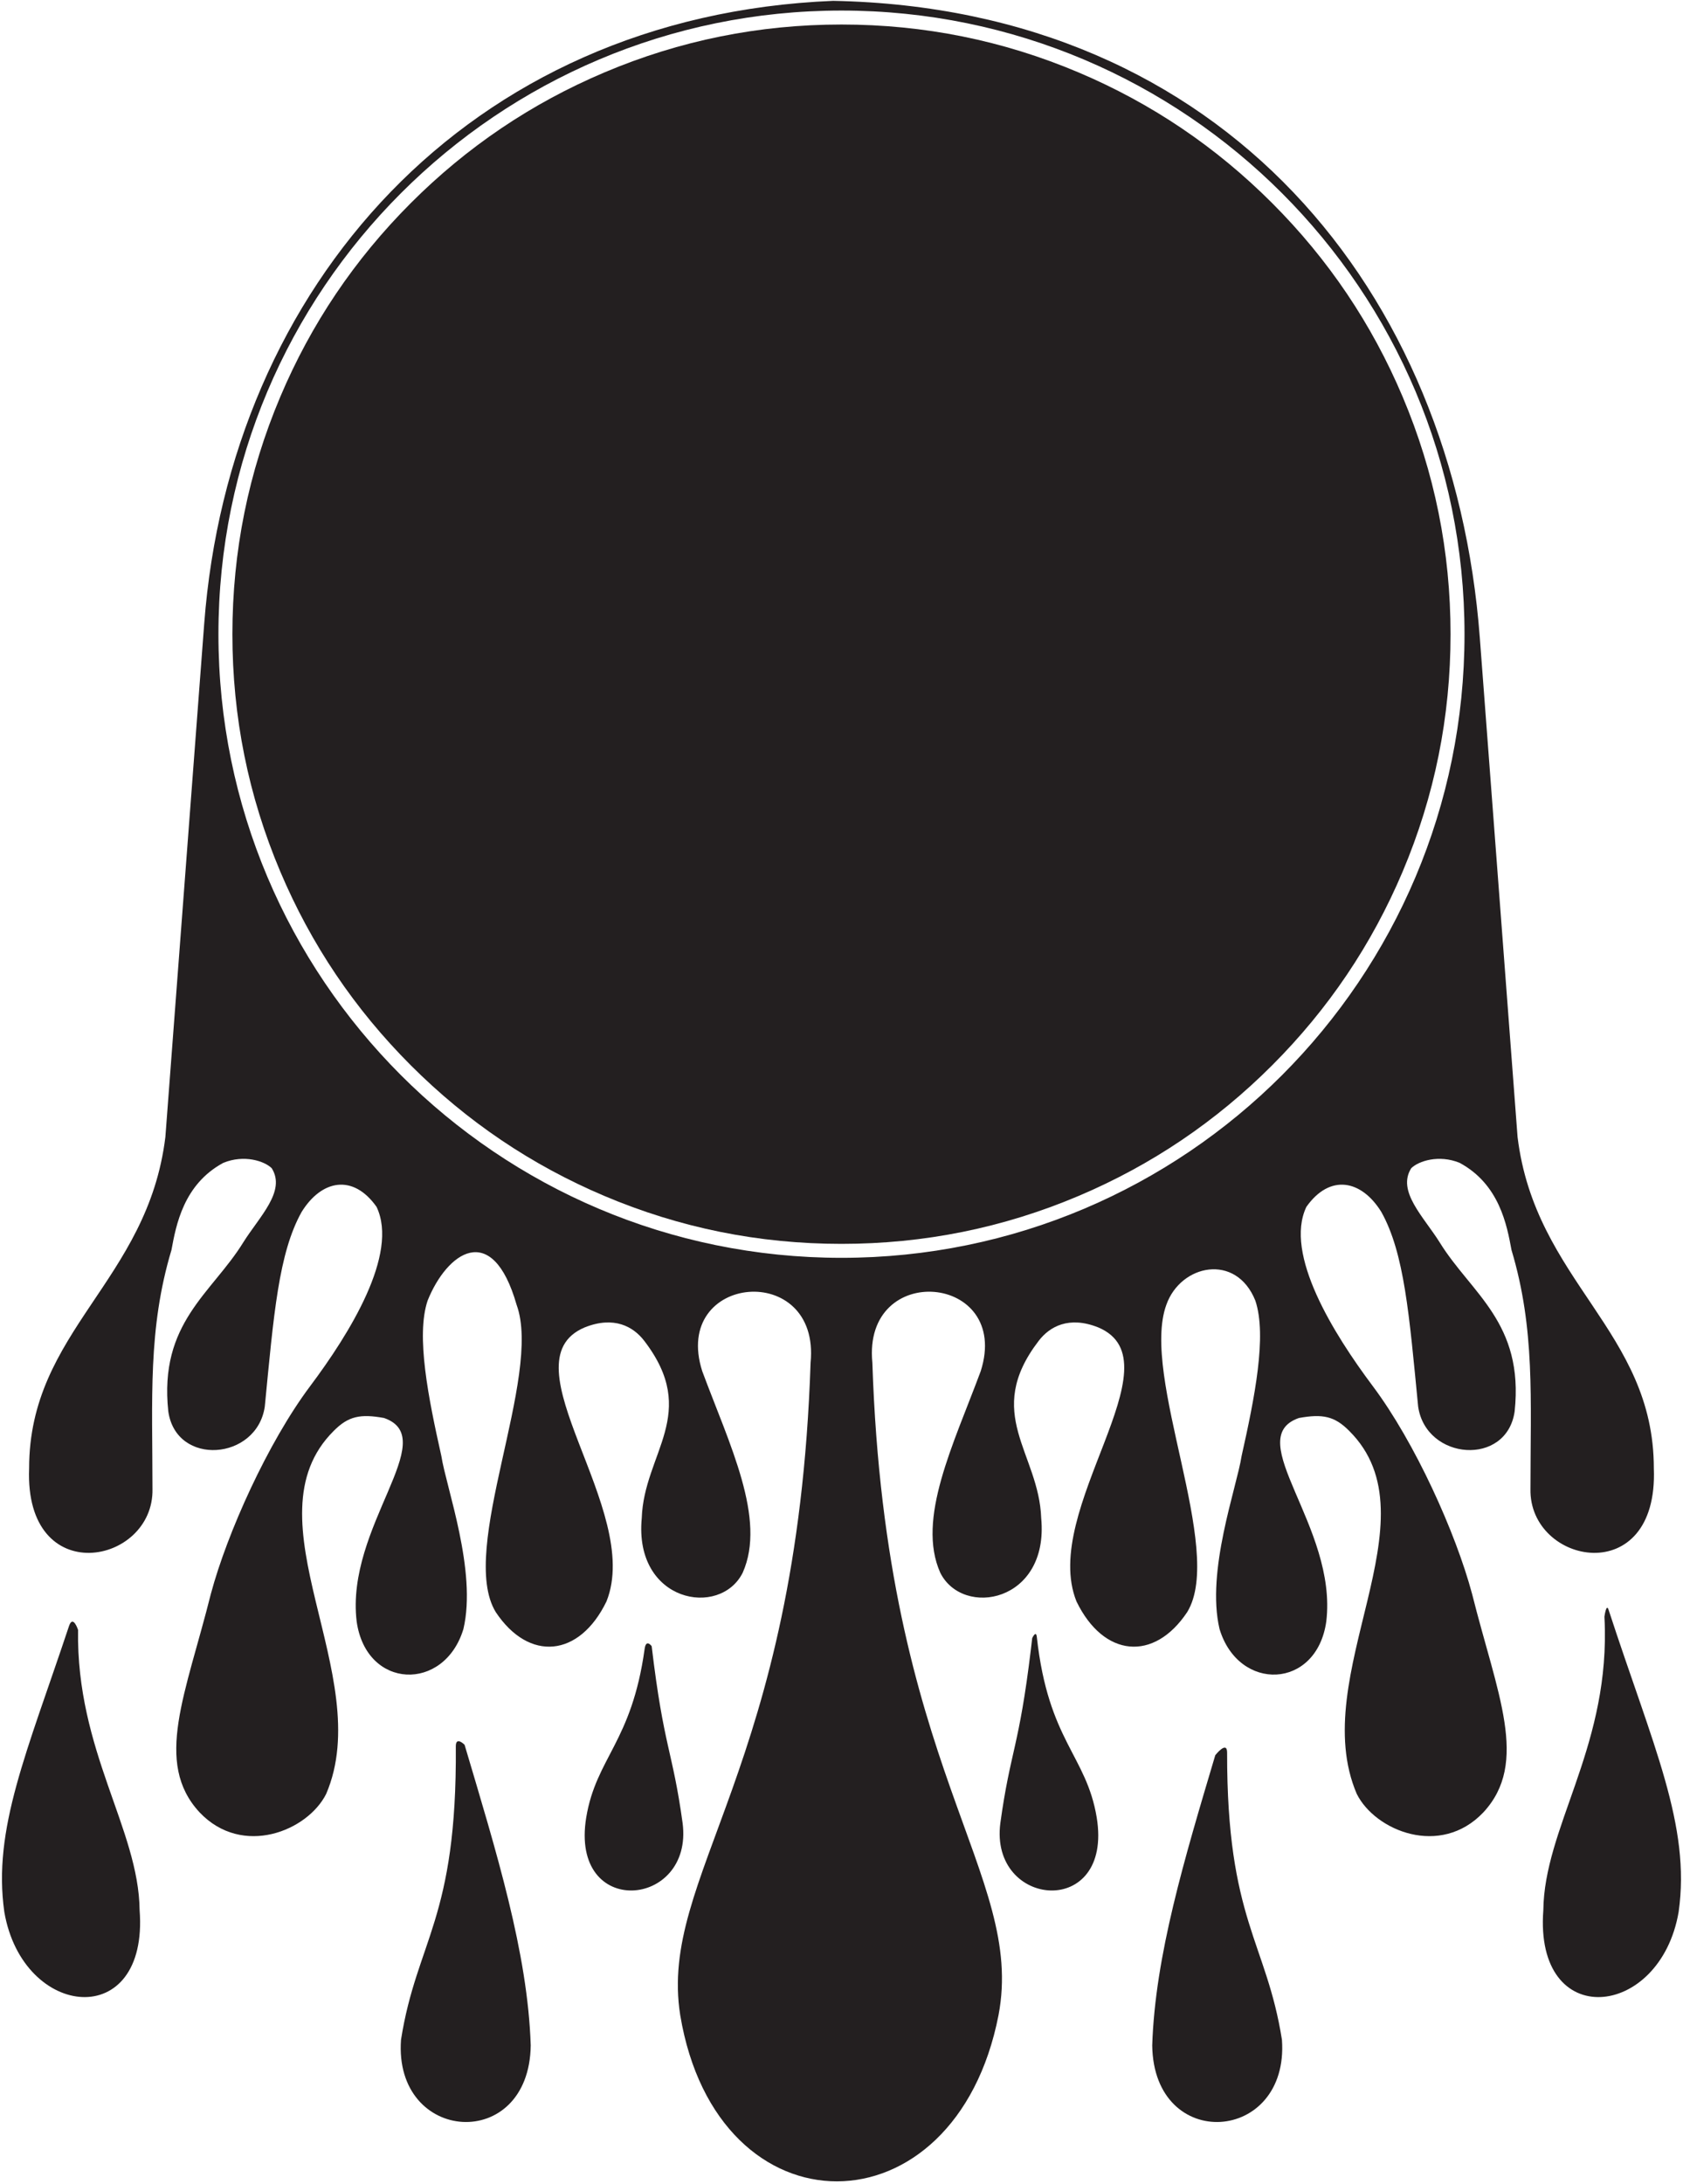 <?xml version="1.0" encoding="UTF-8"?>
<svg xmlns="http://www.w3.org/2000/svg" xmlns:xlink="http://www.w3.org/1999/xlink" width="522pt" height="677pt" viewBox="0 0 522 677" version="1.1">
<g id="surface1">
<path style=" stroke:none;fill-rule:nonzero;fill:rgb(13.73%,12.16%,12.549%);fill-opacity:1;" d="M 24.211 505.188 C 24.211 505.188 22.633 500.305 21.391 504.031 C 8.371 543.125 -2.328 566.922 1.344 592.637 C 7.094 625.973 46.16 629.754 43.305 592.059 C 43.027 566.859 23.621 542.711 24.211 505.188 "/>
<path style=" stroke:none;fill-rule:nonzero;fill:rgb(13.73%,12.16%,12.549%);fill-opacity:1;" d="M 211.715 565.047 C 208.57 542.293 205.895 541.922 202.125 510.238 C 202.125 510.238 200.395 507.805 199.941 511.07 C 195.914 540.059 184.926 544.727 181.824 563.32 C 176.652 594.934 215.164 591.484 211.715 565.047 "/>
<path style=" stroke:none;fill-rule:nonzero;fill:rgb(13.73%,12.16%,12.549%);fill-opacity:1;" d="M 321.578 507.359 C 321.336 505.141 320.148 507.742 320.148 507.742 C 320.023 508.848 319.898 509.914 319.773 510.953 C 316.047 541.93 313.391 542.465 310.27 565.047 C 306.82 591.484 345.332 594.934 340.156 563.32 C 336.934 543.961 325.148 539.695 321.578 507.359 "/>
<path style=" stroke:none;fill-rule:nonzero;fill:rgb(13.73%,12.16%,12.549%);fill-opacity:1;" d="M 141.375 541.305 C 141.77 595 129.246 601.383 124.375 632.242 C 122.074 664.43 164.168 667.328 164.609 633.969 C 163.688 605.23 153.98 574.078 144.094 540.797 C 144.094 540.797 141.352 537.992 141.375 541.305 "/>
<path style=" stroke:none;fill-rule:nonzero;fill:rgb(13.73%,12.16%,12.549%);fill-opacity:1;" d="M 512.953 455.121 C 512.953 412.445 476.16 397.234 470.688 352.406 L 458.969 197.547 C 450.871 90.605 379.895 2.602 258.402 0.262 C 144.695 4.938 71.227 89.117 63.336 193.328 L 63.039 197.246 L 51.293 352.406 C 45.824 397.234 9.031 412.445 9.031 455.121 C 7.559 492.898 47.785 485.051 47.293 461.504 C 47.293 433.539 45.824 411.953 53.184 387.426 C 54.59 379.805 56.902 367.078 69.277 360.414 C 75.703 357.797 81.984 359.844 84.27 362.078 C 88.789 369.219 80.461 377.07 75.438 385.102 C 65.684 400.895 49.258 409.988 52.199 437.465 C 54.652 454.633 79.672 452.672 82.125 435.992 C 84.902 407.438 86.41 388.418 93.551 375.645 C 99.727 365.672 109.496 363.746 116.789 374.059 C 123.785 388.699 108.316 413.469 96.223 429.598 C 83.082 447.117 70.469 475.117 65.402 494.02 C 57.637 525.012 47.594 546.309 61.898 561.738 C 75.227 575.781 95.453 567.449 101.164 556.027 C 116.895 519.332 75.918 470.828 103.547 443.469 C 108.016 438.973 111.719 438.16 119.117 439.508 C 137.184 445.801 107.09 473.176 110.621 502.562 C 113.59 523.727 137.816 524.508 143.734 504.902 C 147.973 486.953 138.383 461.02 136.891 451.297 C 132.867 433.324 128.961 414.043 132.629 403.125 C 138.598 388.25 152.66 378.012 160.223 404.402 C 168.383 426.637 141.934 480.301 153.758 499.664 C 164.062 515.145 179.688 513.703 188.102 496.371 C 199.516 467.973 156.055 422.121 181.324 411.438 C 190.445 407.789 196.438 411.18 199.809 415.578 C 217.176 438.188 199.727 450.293 199.043 470.578 C 196.598 496.641 223.316 501.535 230.352 487.469 C 237.785 470.801 226.273 447.781 217.801 424.984 C 208.16 394.766 254.535 390.598 251.41 422.383 C 247.258 548.789 204.145 581.301 210.977 624.59 C 222.453 693.441 296.309 693.121 309.703 624.59 C 318.059 580.543 274.727 548.789 270.574 422.383 C 267.445 390.598 313.82 394.766 304.184 424.984 C 295.711 447.781 284.199 470.801 291.633 487.469 C 298.664 501.535 325.387 496.641 322.941 470.578 C 322.258 450.293 304.809 438.188 322.176 415.578 C 325.547 411.18 331.539 407.789 340.656 411.438 C 365.93 422.121 322.469 467.973 333.883 496.371 C 342.297 513.703 357.922 515.145 368.227 499.664 C 380.051 480.301 353.602 426.637 361.762 404.402 C 366.188 391.898 383.383 388.25 389.355 403.125 C 393.023 414.043 389.117 433.324 385.094 451.297 C 383.602 461.02 374.012 486.953 378.25 504.902 C 384.168 524.508 408.395 523.727 411.363 502.562 C 414.895 473.176 384.801 445.801 402.867 439.508 C 410.266 438.16 413.969 438.973 418.438 443.469 C 446.066 470.828 405.09 519.332 420.816 556.027 C 426.527 567.449 446.758 575.781 460.086 561.738 C 474.391 546.309 464.348 525.012 456.578 494.02 C 451.516 475.117 438.902 447.117 425.762 429.598 C 413.668 413.469 398.195 388.699 405.191 374.059 C 412.488 363.746 422.262 365.672 428.434 375.645 C 435.574 388.418 437.082 407.438 439.855 435.992 C 442.312 452.672 467.332 454.633 469.781 437.465 C 472.727 409.988 456.305 400.895 446.547 385.102 C 441.52 377.07 433.191 369.219 437.715 362.078 C 440 359.844 446.281 357.797 452.707 360.414 C 465.082 367.078 467.395 379.805 468.805 387.426 C 476.16 411.953 474.688 433.539 474.688 461.504 C 474.199 485.051 514.426 492.898 512.953 455.121 Z M 260.992 389.863 C 154.27 389.863 67.75 303.324 67.75 196.566 C 67.75 89.812 154.27 3.273 260.992 3.273 C 367.719 3.273 454.234 89.812 454.234 196.566 C 454.234 303.324 367.719 389.863 260.992 389.863 "/>
<path style=" stroke:none;fill-rule:nonzero;fill:rgb(13.73%,12.16%,12.549%);fill-opacity:1;" d="M 380.602 543.211 C 380.605 539.34 376.93 544.027 376.93 544.027 C 367.383 576.098 358.27 606.164 357.375 633.969 C 357.812 667.328 399.906 664.43 397.609 632.242 C 392.793 601.75 380.512 595.156 380.602 543.211 "/>
<path style=" stroke:none;fill-rule:nonzero;fill:rgb(13.73%,12.16%,12.549%);fill-opacity:1;" d="M 498.902 498.91 C 498.211 496.789 497.629 501.109 497.629 501.109 C 497.703 502.492 497.754 503.855 497.77 505.199 C 498.355 542.715 478.957 566.859 478.68 592.059 C 475.824 629.754 514.891 625.973 520.641 592.637 C 524.473 565.816 512.668 541.086 498.902 498.91 "/>
<path style=" stroke:none;fill-rule:nonzero;fill:rgb(13.73%,12.16%,12.549%);fill-opacity:1;" d="M 334.523 22.449 C 311.129 12.551 286.617 7.602 260.992 7.602 C 235.367 7.602 210.855 12.551 187.461 22.449 C 164.859 32.012 144.844 45.512 127.41 62.949 C 109.98 80.387 96.484 100.406 86.922 123.016 C 77.027 146.418 72.082 170.938 72.082 196.566 C 72.082 222.199 77.027 246.719 86.922 270.121 C 96.484 292.73 109.98 312.75 127.41 330.188 C 144.844 347.625 164.859 361.121 187.461 370.688 C 210.855 380.586 235.367 385.535 260.992 385.535 C 286.617 385.535 311.129 380.586 334.523 370.688 C 357.121 361.121 377.141 347.625 394.57 330.188 C 412.008 312.75 425.5 292.73 435.059 270.121 C 444.953 246.719 449.902 222.199 449.902 196.566 C 449.902 170.938 444.953 146.418 435.059 123.016 C 425.5 100.406 412.008 80.387 394.57 62.949 C 377.141 45.512 357.121 32.012 334.523 22.449 "/>
</g>
</svg>
